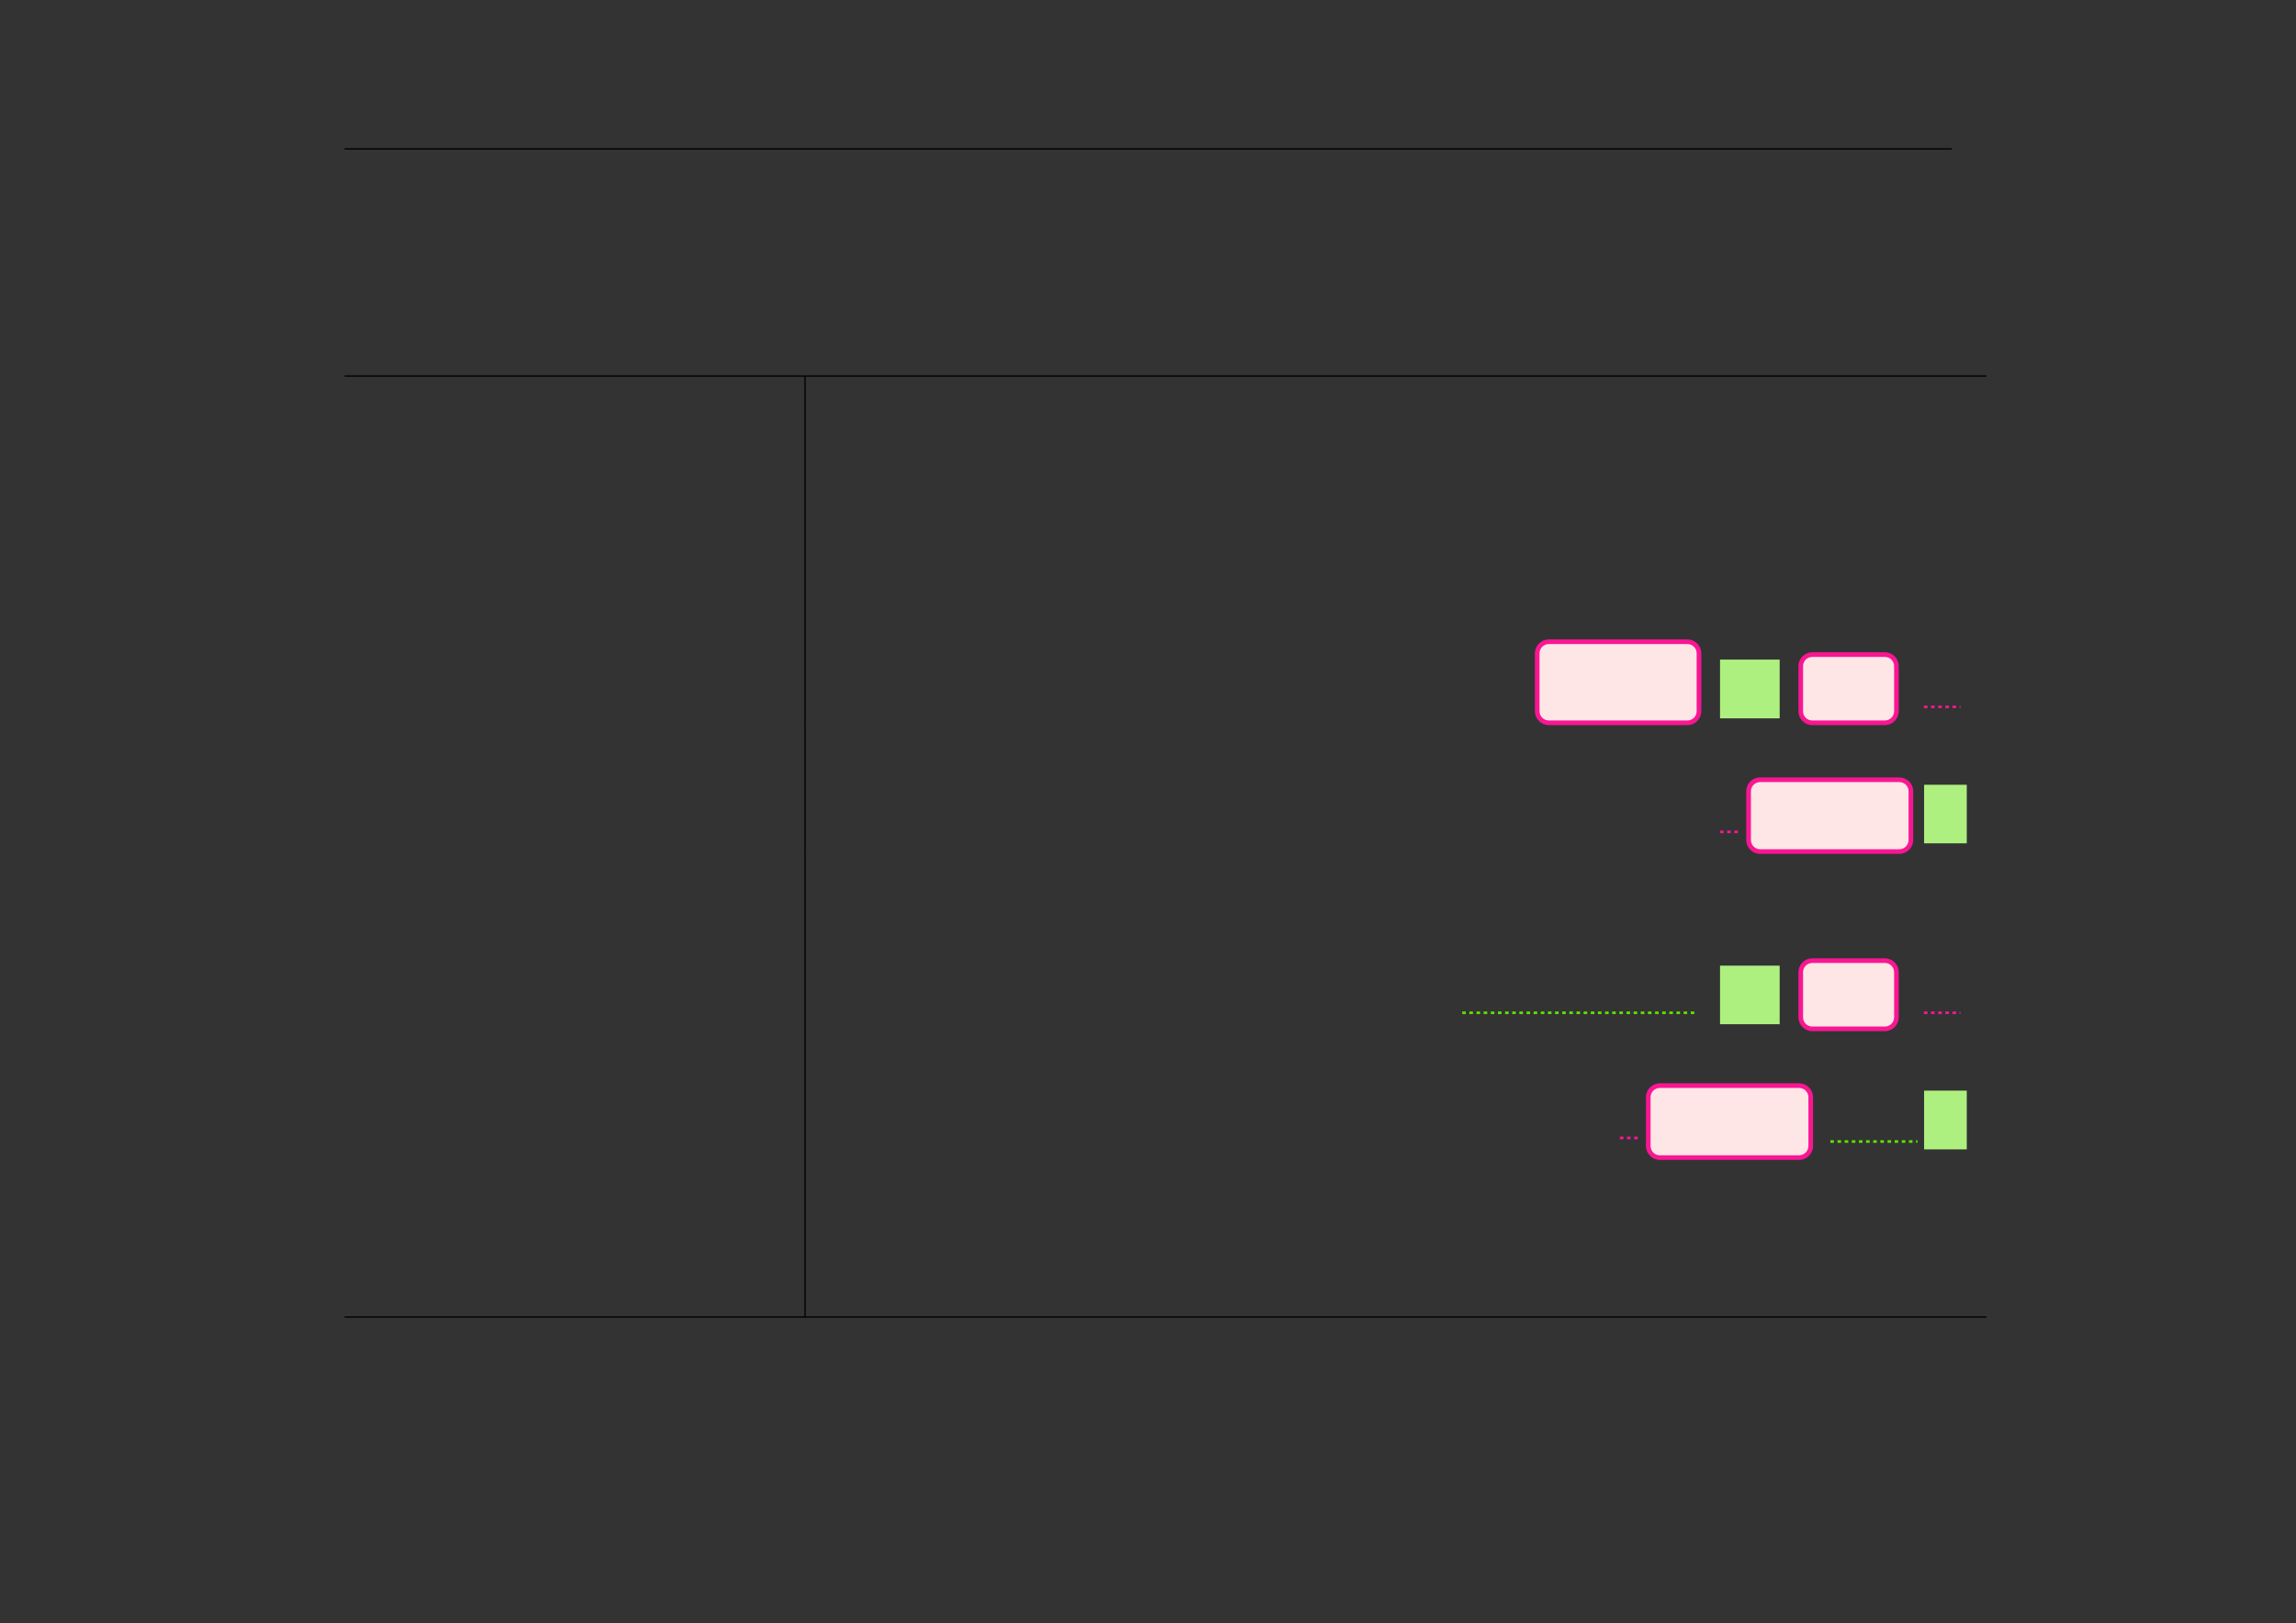 <?xml version="1.0" encoding="UTF-8" standalone="no"?>
<!DOCTYPE svg PUBLIC "-//W3C//DTD SVG 1.1//EN"
"http://www.w3.org/Graphics/SVG/1.1/DTD/svg11.dtd">
<svg viewBox="0 0 1286 909" version="1.1" xmlns="http://www.w3.org/2000/svg" xmlns:xlink="http://www.w3.org/1999/xlink">
<rect x="0" y="0" width="1286" height="909" fill="#333333" stroke="none"/>
<defs>
<style type="text/css"><![CDATA[
.g0_611{
fill: none;
stroke: #000000;
stroke-width: 0.73;
stroke-linecap: butt;
stroke-linejoin: miter;
}
.g1_611{
fill: #F81693;
}
.g2_611{
fill: #FFE6E6;
}
.g3_611{
fill: #AEF080;
}
.g4_611{
fill: none;
stroke: #F81693;
stroke-width: 1.461;
stroke-linecap: butt;
stroke-linejoin: miter;
stroke-dasharray: 2,2;
}
.g5_611{
fill: none;
stroke: #5EE200;
stroke-width: 1.461;
stroke-linecap: butt;
stroke-linejoin: miter;
stroke-dasharray: 2,2;
}
]]></style>
</defs>
<path d="M193,83.4h900.3M193,210.6h919.6m-919.6,0h919.6M450.9,240.2V211m0,58.5V240.2m0,59.4V269.5m0,59.3V299.6m0,58.5V328.8m0,77.3v-48" class="g0_611"/>
<path d="M859.7,398.3V365.9c0,-4.3,3.5,-7.8,7.8,-7.8h77.6c4.3,0,7.8,3.5,7.8,7.8v32.4c0,4.3,-3.5,7.8,-7.8,7.8H867.5c-4.3,0,-7.8,-3.5,-7.8,-7.8Z" class="g1_611"/>
<path d="M862.3,398.3V365.9c0,-2.9,2.4,-5.2,5.2,-5.2h77.6c2.9,0,5.2,2.3,5.2,5.2v32.4c0,2.9,-2.3,5.2,-5.2,5.2H867.5c-2.8,0,-5.2,-2.3,-5.2,-5.2Z" class="g2_611"/>
<path d="M963.4,402.3h33.4V369.4H963.4v32.9Z" class="g3_611"/>
<path d="M1007.3,398.3V373.1c0,-4.3,3.5,-7.8,7.8,-7.8h40.6c4.3,0,7.8,3.5,7.8,7.8v25.2c0,4.3,-3.5,7.8,-7.8,7.8h-40.6c-4.3,0,-7.8,-3.5,-7.8,-7.8Z" class="g1_611"/>
<path d="M1009.9,398.3V373.1c0,-2.9,2.3,-5.2,5.2,-5.2h40.6c2.9,0,5.2,2.3,5.2,5.2v25.2c0,2.9,-2.3,5.2,-5.2,5.2h-40.6c-2.9,0,-5.2,-2.3,-5.2,-5.2Z" class="g2_611"/>
<path d="M1077.6,395.9H1098" class="g4_611"/>
<path d="M450.9,435.4V406.1m0,72.1V435.4" class="g0_611"/>
<path d="M963.4,465.9h11" class="g4_611"/>
<path d="M978.1,470.4V443.1c0,-4.3,3.4,-7.7,7.8,-7.7h77.9c4.3,0,7.8,3.4,7.8,7.7v27.3c0,4.3,-3.5,7.8,-7.8,7.8H985.9c-4.4,0,-7.8,-3.5,-7.8,-7.8Z" class="g1_611"/>
<path d="M980.7,470.4V443.1c0,-2.8,2.3,-5.1,5.2,-5.1h77.9c2.9,0,5.2,2.3,5.2,5.1v27.3c0,2.9,-2.3,5.2,-5.2,5.2H985.9c-2.9,0,-5.2,-2.3,-5.2,-5.2Z" class="g2_611"/>
<path d="M1077.7,472.3h23.9V439.5h-23.9v32.8Z" class="g3_611"/>
<path d="M450.9,507.4V478.2m0,58.5V507.4m0,70.1V536.7" class="g0_611"/>
<path d="M819,567.2H949.3" class="g5_611"/>
<path d="M963.4,573.6h33.4V540.8H963.4v32.8Z" class="g3_611"/>
<path d="M1007.3,569.7V544.5c0,-4.3,3.5,-7.8,7.8,-7.8h40.6c4.3,0,7.8,3.5,7.8,7.8v25.2c0,4.3,-3.5,7.8,-7.8,7.8h-40.6c-4.3,0,-7.8,-3.5,-7.8,-7.8Z" class="g1_611"/>
<path d="M1009.9,569.7V544.5c0,-2.9,2.3,-5.2,5.2,-5.2h40.6c2.9,0,5.2,2.3,5.2,5.2v25.2c0,2.9,-2.3,5.2,-5.2,5.2h-40.6c-2.9,0,-5.2,-2.3,-5.2,-5.2Z" class="g2_611"/>
<path d="M1077.6,567.2H1098" class="g4_611"/>
<path d="M450.9,606.7V577.5m0,72.1V606.7" class="g0_611"/>
<path d="M907.3,637.3h11" class="g4_611"/>
<path d="M921.9,641.8V614.5c0,-4.3,3.5,-7.8,7.8,-7.8h78c4.3,0,7.8,3.5,7.8,7.8v27.3c0,4.3,-3.5,7.8,-7.8,7.8h-78c-4.3,0,-7.8,-3.5,-7.8,-7.8Z" class="g1_611"/>
<path d="M924.5,641.8V614.5c0,-2.9,2.3,-5.2,5.2,-5.2h78c2.8,0,5.2,2.3,5.2,5.2v27.3c0,2.9,-2.4,5.2,-5.2,5.2h-78c-2.9,0,-5.2,-2.3,-5.2,-5.2Z" class="g2_611"/>
<path d="M1025.2,639.3H1074" class="g5_611"/>
<path d="M1077.7,643.7h23.9V610.8h-23.9v32.9Z" class="g3_611"/>
<path d="M450.9,678.8V649.6m0,58.4V678.8m0,58.5V708M193,737.6h919.6m-919.6,0h919.6" class="g0_611"/>
</svg>